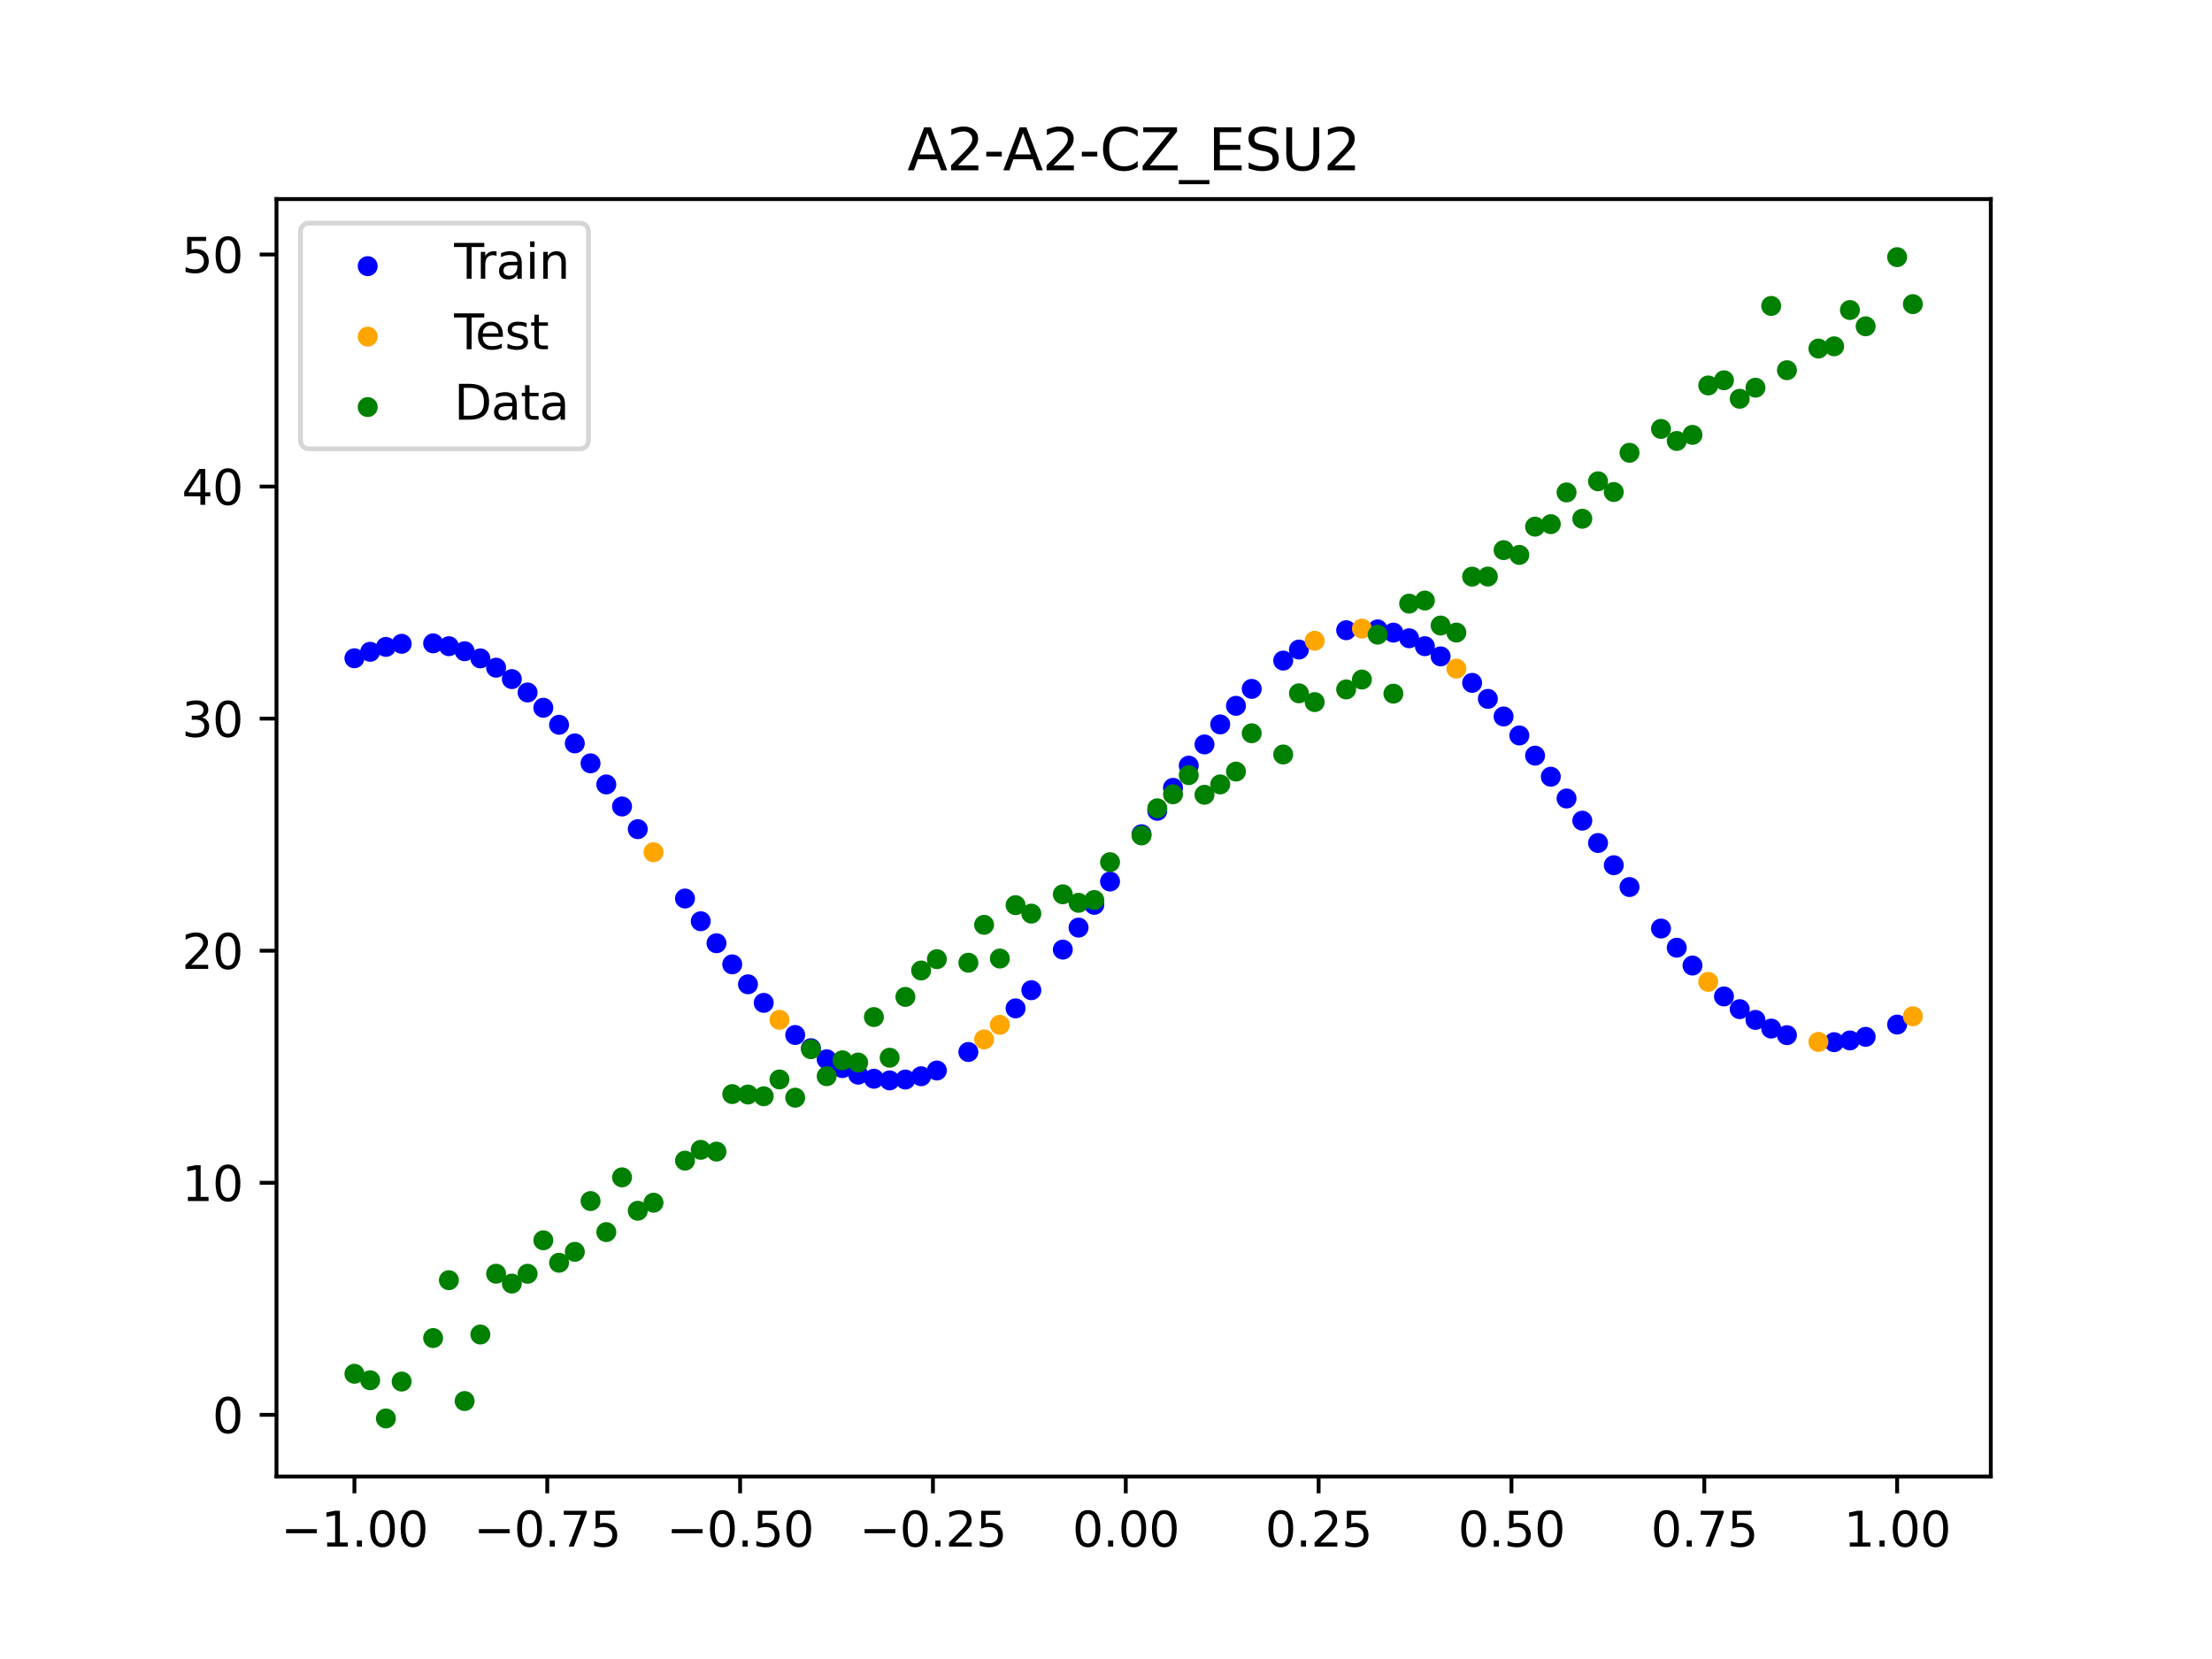 <?xml version="1.0" encoding="utf-8" standalone="no"?>
<!DOCTYPE svg PUBLIC "-//W3C//DTD SVG 1.1//EN"
  "http://www.w3.org/Graphics/SVG/1.1/DTD/svg11.dtd">
<svg xmlns:xlink="http://www.w3.org/1999/xlink" width="460.8pt" height="345.6pt" viewBox="0 0 460.8 345.6" xmlns="http://www.w3.org/2000/svg" version="1.1">
 <defs>
  <style type="text/css">*{stroke-linejoin: round; stroke-linecap: butt}</style>
 </defs>
 <g id="figure_1">
  <g id="patch_1">
   <path d="M 0 345.6 
L 460.8 345.6 
L 460.8 0 
L 0 0 
z
" style="fill: #ffffff"/>
  </g>
  <g id="axes_1">
   <g id="patch_2">
    <path d="M 57.6 307.584 
L 414.72 307.584 
L 414.72 41.472 
L 57.6 41.472 
z
" style="fill: #ffffff"/>
   </g>
   <g id="PathCollection_1">
    <defs>
     <path id="m81ba0bd507" d="M 0 1.581 
C 0.419 1.581 0.822 1.415 1.118 1.118 
C 1.415 0.822 1.581 0.419 1.581 0 
C 1.581 -0.419 1.415 -0.822 1.118 -1.118 
C 0.822 -1.415 0.419 -1.581 0 -1.581 
C -0.419 -1.581 -0.822 -1.415 -1.118 -1.118 
C -1.415 -0.822 -1.581 -0.419 -1.581 0 
C -1.581 0.419 -1.415 0.822 -1.118 1.118 
C -0.822 1.415 -0.419 1.581 0 1.581 
z
" style="stroke: #0000ff"/>
    </defs>
    <g clip-path="url(#pbcdd27f8c2)">
     <use xlink:href="#m81ba0bd507" x="145.978" y="191.908" style="fill: #0000ff; stroke: #0000ff"/>
     <use xlink:href="#m81ba0bd507" x="323.062" y="161.808" style="fill: #0000ff; stroke: #0000ff"/>
     <use xlink:href="#m81ba0bd507" x="267.314" y="137.614" style="fill: #0000ff; stroke: #0000ff"/>
     <use xlink:href="#m81ba0bd507" x="270.593" y="135.315" style="fill: #0000ff; stroke: #0000ff"/>
     <use xlink:href="#m81ba0bd507" x="329.621" y="170.961" style="fill: #0000ff; stroke: #0000ff"/>
     <use xlink:href="#m81ba0bd507" x="221.403" y="197.821" style="fill: #0000ff; stroke: #0000ff"/>
     <use xlink:href="#m81ba0bd507" x="260.755" y="143.506" style="fill: #0000ff; stroke: #0000ff"/>
     <use xlink:href="#m81ba0bd507" x="385.37" y="216.742" style="fill: #0000ff; stroke: #0000ff"/>
     <use xlink:href="#m81ba0bd507" x="237.8" y="173.787" style="fill: #0000ff; stroke: #0000ff"/>
     <use xlink:href="#m81ba0bd507" x="313.224" y="149.256" style="fill: #0000ff; stroke: #0000ff"/>
     <use xlink:href="#m81ba0bd507" x="336.18" y="180.24" style="fill: #0000ff; stroke: #0000ff"/>
     <use xlink:href="#m81ba0bd507" x="254.196" y="150.908" style="fill: #0000ff; stroke: #0000ff"/>
     <use xlink:href="#m81ba0bd507" x="349.297" y="197.426" style="fill: #0000ff; stroke: #0000ff"/>
     <use xlink:href="#m81ba0bd507" x="182.051" y="224.722" style="fill: #0000ff; stroke: #0000ff"/>
     <use xlink:href="#m81ba0bd507" x="250.917" y="155.077" style="fill: #0000ff; stroke: #0000ff"/>
     <use xlink:href="#m81ba0bd507" x="280.431" y="131.288" style="fill: #0000ff; stroke: #0000ff"/>
     <use xlink:href="#m81ba0bd507" x="103.347" y="139.092" style="fill: #0000ff; stroke: #0000ff"/>
     <use xlink:href="#m81ba0bd507" x="126.302" y="163.416" style="fill: #0000ff; stroke: #0000ff"/>
     <use xlink:href="#m81ba0bd507" x="123.023" y="159.018" style="fill: #0000ff; stroke: #0000ff"/>
     <use xlink:href="#m81ba0bd507" x="116.464" y="150.988" style="fill: #0000ff; stroke: #0000ff"/>
     <use xlink:href="#m81ba0bd507" x="306.666" y="142.253" style="fill: #0000ff; stroke: #0000ff"/>
     <use xlink:href="#m81ba0bd507" x="211.565" y="210.06" style="fill: #0000ff; stroke: #0000ff"/>
     <use xlink:href="#m81ba0bd507" x="155.816" y="205.048" style="fill: #0000ff; stroke: #0000ff"/>
     <use xlink:href="#m81ba0bd507" x="77.112" y="135.78" style="fill: #0000ff; stroke: #0000ff"/>
     <use xlink:href="#m81ba0bd507" x="244.358" y="164.126" style="fill: #0000ff; stroke: #0000ff"/>
     <use xlink:href="#m81ba0bd507" x="362.415" y="210.225" style="fill: #0000ff; stroke: #0000ff"/>
     <use xlink:href="#m81ba0bd507" x="382.091" y="217.103" style="fill: #0000ff; stroke: #0000ff"/>
     <use xlink:href="#m81ba0bd507" x="96.788" y="135.661" style="fill: #0000ff; stroke: #0000ff"/>
     <use xlink:href="#m81ba0bd507" x="201.727" y="219.151" style="fill: #0000ff; stroke: #0000ff"/>
     <use xlink:href="#m81ba0bd507" x="119.743" y="154.861" style="fill: #0000ff; stroke: #0000ff"/>
     <use xlink:href="#m81ba0bd507" x="149.258" y="196.496" style="fill: #0000ff; stroke: #0000ff"/>
     <use xlink:href="#m81ba0bd507" x="300.107" y="136.734" style="fill: #0000ff; stroke: #0000ff"/>
     <use xlink:href="#m81ba0bd507" x="293.548" y="132.962" style="fill: #0000ff; stroke: #0000ff"/>
     <use xlink:href="#m81ba0bd507" x="231.241" y="183.637" style="fill: #0000ff; stroke: #0000ff"/>
     <use xlink:href="#m81ba0bd507" x="109.905" y="144.257" style="fill: #0000ff; stroke: #0000ff"/>
     <use xlink:href="#m81ba0bd507" x="165.654" y="215.607" style="fill: #0000ff; stroke: #0000ff"/>
     <use xlink:href="#m81ba0bd507" x="319.783" y="157.414" style="fill: #0000ff; stroke: #0000ff"/>
     <use xlink:href="#m81ba0bd507" x="368.973" y="214.273" style="fill: #0000ff; stroke: #0000ff"/>
     <use xlink:href="#m81ba0bd507" x="316.504" y="153.214" style="fill: #0000ff; stroke: #0000ff"/>
     <use xlink:href="#m81ba0bd507" x="257.476" y="147.036" style="fill: #0000ff; stroke: #0000ff"/>
     <use xlink:href="#m81ba0bd507" x="172.213" y="220.667" style="fill: #0000ff; stroke: #0000ff"/>
     <use xlink:href="#m81ba0bd507" x="346.018" y="193.431" style="fill: #0000ff; stroke: #0000ff"/>
     <use xlink:href="#m81ba0bd507" x="80.391" y="134.764" style="fill: #0000ff; stroke: #0000ff"/>
     <use xlink:href="#m81ba0bd507" x="372.253" y="215.642" style="fill: #0000ff; stroke: #0000ff"/>
     <use xlink:href="#m81ba0bd507" x="168.934" y="218.357" style="fill: #0000ff; stroke: #0000ff"/>
     <use xlink:href="#m81ba0bd507" x="195.168" y="223.006" style="fill: #0000ff; stroke: #0000ff"/>
     <use xlink:href="#m81ba0bd507" x="152.537" y="200.893" style="fill: #0000ff; stroke: #0000ff"/>
     <use xlink:href="#m81ba0bd507" x="73.833" y="137.127" style="fill: #0000ff; stroke: #0000ff"/>
     <use xlink:href="#m81ba0bd507" x="290.269" y="131.79" style="fill: #0000ff; stroke: #0000ff"/>
     <use xlink:href="#m81ba0bd507" x="175.492" y="222.511" style="fill: #0000ff; stroke: #0000ff"/>
     <use xlink:href="#m81ba0bd507" x="241.079" y="168.906" style="fill: #0000ff; stroke: #0000ff"/>
     <use xlink:href="#m81ba0bd507" x="296.828" y="134.617" style="fill: #0000ff; stroke: #0000ff"/>
     <use xlink:href="#m81ba0bd507" x="227.962" y="188.498" style="fill: #0000ff; stroke: #0000ff"/>
     <use xlink:href="#m81ba0bd507" x="395.208" y="213.439" style="fill: #0000ff; stroke: #0000ff"/>
     <use xlink:href="#m81ba0bd507" x="178.772" y="223.868" style="fill: #0000ff; stroke: #0000ff"/>
     <use xlink:href="#m81ba0bd507" x="142.699" y="187.182" style="fill: #0000ff; stroke: #0000ff"/>
     <use xlink:href="#m81ba0bd507" x="132.861" y="172.728" style="fill: #0000ff; stroke: #0000ff"/>
     <use xlink:href="#m81ba0bd507" x="188.61" y="224.89" style="fill: #0000ff; stroke: #0000ff"/>
     <use xlink:href="#m81ba0bd507" x="100.067" y="137.154" style="fill: #0000ff; stroke: #0000ff"/>
     <use xlink:href="#m81ba0bd507" x="359.135" y="207.575" style="fill: #0000ff; stroke: #0000ff"/>
     <use xlink:href="#m81ba0bd507" x="214.844" y="206.277" style="fill: #0000ff; stroke: #0000ff"/>
     <use xlink:href="#m81ba0bd507" x="365.694" y="212.464" style="fill: #0000ff; stroke: #0000ff"/>
     <use xlink:href="#m81ba0bd507" x="90.229" y="134.019" style="fill: #0000ff; stroke: #0000ff"/>
     <use xlink:href="#m81ba0bd507" x="352.577" y="201.142" style="fill: #0000ff; stroke: #0000ff"/>
     <use xlink:href="#m81ba0bd507" x="129.581" y="168.003" style="fill: #0000ff; stroke: #0000ff"/>
     <use xlink:href="#m81ba0bd507" x="339.459" y="184.787" style="fill: #0000ff; stroke: #0000ff"/>
     <use xlink:href="#m81ba0bd507" x="185.33" y="225.064" style="fill: #0000ff; stroke: #0000ff"/>
     <use xlink:href="#m81ba0bd507" x="326.342" y="166.341" style="fill: #0000ff; stroke: #0000ff"/>
     <use xlink:href="#m81ba0bd507" x="388.649" y="215.991" style="fill: #0000ff; stroke: #0000ff"/>
     <use xlink:href="#m81ba0bd507" x="159.096" y="208.914" style="fill: #0000ff; stroke: #0000ff"/>
     <use xlink:href="#m81ba0bd507" x="83.671" y="134.113" style="fill: #0000ff; stroke: #0000ff"/>
     <use xlink:href="#m81ba0bd507" x="224.682" y="193.243" style="fill: #0000ff; stroke: #0000ff"/>
     <use xlink:href="#m81ba0bd507" x="113.185" y="147.441" style="fill: #0000ff; stroke: #0000ff"/>
     <use xlink:href="#m81ba0bd507" x="93.509" y="134.617" style="fill: #0000ff; stroke: #0000ff"/>
     <use xlink:href="#m81ba0bd507" x="106.626" y="141.466" style="fill: #0000ff; stroke: #0000ff"/>
     <use xlink:href="#m81ba0bd507" x="247.638" y="159.499" style="fill: #0000ff; stroke: #0000ff"/>
     <use xlink:href="#m81ba0bd507" x="309.945" y="145.588" style="fill: #0000ff; stroke: #0000ff"/>
     <use xlink:href="#m81ba0bd507" x="286.99" y="131.116" style="fill: #0000ff; stroke: #0000ff"/>
     <use xlink:href="#m81ba0bd507" x="191.889" y="224.202" style="fill: #0000ff; stroke: #0000ff"/>
     <use xlink:href="#m81ba0bd507" x="332.9" y="175.613" style="fill: #0000ff; stroke: #0000ff"/>
    </g>
   </g>
   <g id="PathCollection_2">
    <defs>
     <path id="mcee776e81c" d="M 0 1.581 
C 0.419 1.581 0.822 1.415 1.118 1.118 
C 1.415 0.822 1.581 0.419 1.581 0 
C 1.581 -0.419 1.415 -0.822 1.118 -1.118 
C 0.822 -1.415 0.419 -1.581 0 -1.581 
C -0.419 -1.581 -0.822 -1.415 -1.118 -1.118 
C -1.415 -0.822 -1.581 -0.419 -1.581 0 
C -1.581 0.419 -1.415 0.822 -1.118 1.118 
C -0.822 1.415 -0.419 1.581 0 1.581 
z
" style="stroke: #ffa500"/>
    </defs>
    <g clip-path="url(#pbcdd27f8c2)">
     <use xlink:href="#mcee776e81c" x="205.006" y="216.533" style="fill: #ffa500; stroke: #ffa500"/>
     <use xlink:href="#mcee776e81c" x="162.375" y="212.447" style="fill: #ffa500; stroke: #ffa500"/>
     <use xlink:href="#mcee776e81c" x="208.286" y="213.492" style="fill: #ffa500; stroke: #ffa500"/>
     <use xlink:href="#mcee776e81c" x="283.71" y="130.947" style="fill: #ffa500; stroke: #ffa500"/>
     <use xlink:href="#mcee776e81c" x="378.811" y="217.05" style="fill: #ffa500; stroke: #ffa500"/>
     <use xlink:href="#mcee776e81c" x="136.14" y="177.536" style="fill: #ffa500; stroke: #ffa500"/>
     <use xlink:href="#mcee776e81c" x="355.856" y="204.537" style="fill: #ffa500; stroke: #ffa500"/>
     <use xlink:href="#mcee776e81c" x="273.872" y="133.483" style="fill: #ffa500; stroke: #ffa500"/>
     <use xlink:href="#mcee776e81c" x="303.386" y="139.29" style="fill: #ffa500; stroke: #ffa500"/>
     <use xlink:href="#mcee776e81c" x="398.487" y="211.71" style="fill: #ffa500; stroke: #ffa500"/>
    </g>
   </g>
   <g id="PathCollection_3">
    <defs>
     <path id="mc326dfe7ce" d="M 0 1.581 
C 0.419 1.581 0.822 1.415 1.118 1.118 
C 1.415 0.822 1.581 0.419 1.581 0 
C 1.581 -0.419 1.415 -0.822 1.118 -1.118 
C 0.822 -1.415 0.419 -1.581 0 -1.581 
C -0.419 -1.581 -0.822 -1.415 -1.118 -1.118 
C -1.415 -0.822 -1.581 -0.419 -1.581 0 
C -1.581 0.419 -1.415 0.822 -1.118 1.118 
C -0.822 1.415 -0.419 1.581 0 1.581 
z
" style="stroke: #008000"/>
    </defs>
    <g clip-path="url(#pbcdd27f8c2)">
     <use xlink:href="#mc326dfe7ce" x="145.978" y="239.529" style="fill: #008000; stroke: #008000"/>
     <use xlink:href="#mc326dfe7ce" x="323.062" y="109.191" style="fill: #008000; stroke: #008000"/>
     <use xlink:href="#mc326dfe7ce" x="267.314" y="157.174" style="fill: #008000; stroke: #008000"/>
     <use xlink:href="#mc326dfe7ce" x="270.593" y="144.432" style="fill: #008000; stroke: #008000"/>
     <use xlink:href="#mc326dfe7ce" x="329.621" y="108.064" style="fill: #008000; stroke: #008000"/>
     <use xlink:href="#mc326dfe7ce" x="221.403" y="186.297" style="fill: #008000; stroke: #008000"/>
     <use xlink:href="#mc326dfe7ce" x="260.755" y="152.753" style="fill: #008000; stroke: #008000"/>
     <use xlink:href="#mc326dfe7ce" x="385.37" y="64.585" style="fill: #008000; stroke: #008000"/>
     <use xlink:href="#mc326dfe7ce" x="237.8" y="174.037" style="fill: #008000; stroke: #008000"/>
     <use xlink:href="#mc326dfe7ce" x="313.224" y="114.603" style="fill: #008000; stroke: #008000"/>
     <use xlink:href="#mc326dfe7ce" x="336.18" y="102.499" style="fill: #008000; stroke: #008000"/>
     <use xlink:href="#mc326dfe7ce" x="254.196" y="163.405" style="fill: #008000; stroke: #008000"/>
     <use xlink:href="#mc326dfe7ce" x="349.297" y="91.859" style="fill: #008000; stroke: #008000"/>
     <use xlink:href="#mc326dfe7ce" x="182.051" y="211.87" style="fill: #008000; stroke: #008000"/>
     <use xlink:href="#mc326dfe7ce" x="250.917" y="165.566" style="fill: #008000; stroke: #008000"/>
     <use xlink:href="#mc326dfe7ce" x="280.431" y="143.622" style="fill: #008000; stroke: #008000"/>
     <use xlink:href="#mc326dfe7ce" x="103.347" y="265.342" style="fill: #008000; stroke: #008000"/>
     <use xlink:href="#mc326dfe7ce" x="126.302" y="256.668" style="fill: #008000; stroke: #008000"/>
     <use xlink:href="#mc326dfe7ce" x="123.023" y="250.202" style="fill: #008000; stroke: #008000"/>
     <use xlink:href="#mc326dfe7ce" x="116.464" y="263.053" style="fill: #008000; stroke: #008000"/>
     <use xlink:href="#mc326dfe7ce" x="306.666" y="120.12" style="fill: #008000; stroke: #008000"/>
     <use xlink:href="#mc326dfe7ce" x="211.565" y="188.561" style="fill: #008000; stroke: #008000"/>
     <use xlink:href="#mc326dfe7ce" x="155.816" y="228.009" style="fill: #008000; stroke: #008000"/>
     <use xlink:href="#mc326dfe7ce" x="77.112" y="287.537" style="fill: #008000; stroke: #008000"/>
     <use xlink:href="#mc326dfe7ce" x="244.358" y="165.462" style="fill: #008000; stroke: #008000"/>
     <use xlink:href="#mc326dfe7ce" x="362.415" y="83.074" style="fill: #008000; stroke: #008000"/>
     <use xlink:href="#mc326dfe7ce" x="382.091" y="72.145" style="fill: #008000; stroke: #008000"/>
     <use xlink:href="#mc326dfe7ce" x="96.788" y="291.863" style="fill: #008000; stroke: #008000"/>
     <use xlink:href="#mc326dfe7ce" x="201.727" y="200.555" style="fill: #008000; stroke: #008000"/>
     <use xlink:href="#mc326dfe7ce" x="119.743" y="260.777" style="fill: #008000; stroke: #008000"/>
     <use xlink:href="#mc326dfe7ce" x="149.258" y="239.901" style="fill: #008000; stroke: #008000"/>
     <use xlink:href="#mc326dfe7ce" x="300.107" y="130.306" style="fill: #008000; stroke: #008000"/>
     <use xlink:href="#mc326dfe7ce" x="293.548" y="125.746" style="fill: #008000; stroke: #008000"/>
     <use xlink:href="#mc326dfe7ce" x="231.241" y="179.605" style="fill: #008000; stroke: #008000"/>
     <use xlink:href="#mc326dfe7ce" x="109.905" y="265.348" style="fill: #008000; stroke: #008000"/>
     <use xlink:href="#mc326dfe7ce" x="165.654" y="228.669" style="fill: #008000; stroke: #008000"/>
     <use xlink:href="#mc326dfe7ce" x="319.783" y="109.715" style="fill: #008000; stroke: #008000"/>
     <use xlink:href="#mc326dfe7ce" x="368.973" y="63.734" style="fill: #008000; stroke: #008000"/>
     <use xlink:href="#mc326dfe7ce" x="316.504" y="115.599" style="fill: #008000; stroke: #008000"/>
     <use xlink:href="#mc326dfe7ce" x="257.476" y="160.733" style="fill: #008000; stroke: #008000"/>
     <use xlink:href="#mc326dfe7ce" x="172.213" y="224.194" style="fill: #008000; stroke: #008000"/>
     <use xlink:href="#mc326dfe7ce" x="346.018" y="89.354" style="fill: #008000; stroke: #008000"/>
     <use xlink:href="#mc326dfe7ce" x="80.391" y="295.488" style="fill: #008000; stroke: #008000"/>
     <use xlink:href="#mc326dfe7ce" x="372.253" y="77.119" style="fill: #008000; stroke: #008000"/>
     <use xlink:href="#mc326dfe7ce" x="168.934" y="218.569" style="fill: #008000; stroke: #008000"/>
     <use xlink:href="#mc326dfe7ce" x="195.168" y="199.815" style="fill: #008000; stroke: #008000"/>
     <use xlink:href="#mc326dfe7ce" x="152.537" y="227.917" style="fill: #008000; stroke: #008000"/>
     <use xlink:href="#mc326dfe7ce" x="73.833" y="286.179" style="fill: #008000; stroke: #008000"/>
     <use xlink:href="#mc326dfe7ce" x="290.269" y="144.503" style="fill: #008000; stroke: #008000"/>
     <use xlink:href="#mc326dfe7ce" x="175.492" y="220.878" style="fill: #008000; stroke: #008000"/>
     <use xlink:href="#mc326dfe7ce" x="241.079" y="168.385" style="fill: #008000; stroke: #008000"/>
     <use xlink:href="#mc326dfe7ce" x="296.828" y="125.107" style="fill: #008000; stroke: #008000"/>
     <use xlink:href="#mc326dfe7ce" x="227.962" y="187.489" style="fill: #008000; stroke: #008000"/>
     <use xlink:href="#mc326dfe7ce" x="395.208" y="53.568" style="fill: #008000; stroke: #008000"/>
     <use xlink:href="#mc326dfe7ce" x="178.772" y="221.344" style="fill: #008000; stroke: #008000"/>
     <use xlink:href="#mc326dfe7ce" x="142.699" y="241.781" style="fill: #008000; stroke: #008000"/>
     <use xlink:href="#mc326dfe7ce" x="132.861" y="252.224" style="fill: #008000; stroke: #008000"/>
     <use xlink:href="#mc326dfe7ce" x="188.61" y="207.669" style="fill: #008000; stroke: #008000"/>
     <use xlink:href="#mc326dfe7ce" x="100.067" y="278.004" style="fill: #008000; stroke: #008000"/>
     <use xlink:href="#mc326dfe7ce" x="359.135" y="79.219" style="fill: #008000; stroke: #008000"/>
     <use xlink:href="#mc326dfe7ce" x="214.844" y="190.32" style="fill: #008000; stroke: #008000"/>
     <use xlink:href="#mc326dfe7ce" x="365.694" y="80.761" style="fill: #008000; stroke: #008000"/>
     <use xlink:href="#mc326dfe7ce" x="90.229" y="278.74" style="fill: #008000; stroke: #008000"/>
     <use xlink:href="#mc326dfe7ce" x="352.577" y="90.59" style="fill: #008000; stroke: #008000"/>
     <use xlink:href="#mc326dfe7ce" x="129.581" y="245.264" style="fill: #008000; stroke: #008000"/>
     <use xlink:href="#mc326dfe7ce" x="339.459" y="94.322" style="fill: #008000; stroke: #008000"/>
     <use xlink:href="#mc326dfe7ce" x="185.33" y="220.345" style="fill: #008000; stroke: #008000"/>
     <use xlink:href="#mc326dfe7ce" x="326.342" y="102.583" style="fill: #008000; stroke: #008000"/>
     <use xlink:href="#mc326dfe7ce" x="388.649" y="67.974" style="fill: #008000; stroke: #008000"/>
     <use xlink:href="#mc326dfe7ce" x="159.096" y="228.374" style="fill: #008000; stroke: #008000"/>
     <use xlink:href="#mc326dfe7ce" x="83.671" y="287.805" style="fill: #008000; stroke: #008000"/>
     <use xlink:href="#mc326dfe7ce" x="224.682" y="188.075" style="fill: #008000; stroke: #008000"/>
     <use xlink:href="#mc326dfe7ce" x="113.185" y="258.379" style="fill: #008000; stroke: #008000"/>
     <use xlink:href="#mc326dfe7ce" x="93.509" y="266.684" style="fill: #008000; stroke: #008000"/>
     <use xlink:href="#mc326dfe7ce" x="106.626" y="267.392" style="fill: #008000; stroke: #008000"/>
     <use xlink:href="#mc326dfe7ce" x="247.638" y="161.47" style="fill: #008000; stroke: #008000"/>
     <use xlink:href="#mc326dfe7ce" x="309.945" y="120.107" style="fill: #008000; stroke: #008000"/>
     <use xlink:href="#mc326dfe7ce" x="286.99" y="132.208" style="fill: #008000; stroke: #008000"/>
     <use xlink:href="#mc326dfe7ce" x="191.889" y="202.171" style="fill: #008000; stroke: #008000"/>
     <use xlink:href="#mc326dfe7ce" x="332.9" y="100.262" style="fill: #008000; stroke: #008000"/>
    </g>
   </g>
   <g id="PathCollection_4">
    <g clip-path="url(#pbcdd27f8c2)">
     <use xlink:href="#mc326dfe7ce" x="205.006" y="192.657" style="fill: #008000; stroke: #008000"/>
     <use xlink:href="#mc326dfe7ce" x="162.375" y="224.867" style="fill: #008000; stroke: #008000"/>
     <use xlink:href="#mc326dfe7ce" x="208.286" y="199.684" style="fill: #008000; stroke: #008000"/>
     <use xlink:href="#mc326dfe7ce" x="283.71" y="141.563" style="fill: #008000; stroke: #008000"/>
     <use xlink:href="#mc326dfe7ce" x="378.811" y="72.613" style="fill: #008000; stroke: #008000"/>
     <use xlink:href="#mc326dfe7ce" x="136.14" y="250.548" style="fill: #008000; stroke: #008000"/>
     <use xlink:href="#mc326dfe7ce" x="355.856" y="80.3" style="fill: #008000; stroke: #008000"/>
     <use xlink:href="#mc326dfe7ce" x="273.872" y="146.262" style="fill: #008000; stroke: #008000"/>
     <use xlink:href="#mc326dfe7ce" x="303.386" y="131.774" style="fill: #008000; stroke: #008000"/>
     <use xlink:href="#mc326dfe7ce" x="398.487" y="63.357" style="fill: #008000; stroke: #008000"/>
    </g>
   </g>
   <g id="matplotlib.axis_1">
    <g id="xtick_1">
     <g id="line2d_1">
      <defs>
       <path id="m71b5ceb5d3" d="M 0 0 
L 0 3.5 
" style="stroke: #000000; stroke-width: 0.8"/>
      </defs>
      <g>
       <use xlink:href="#m71b5ceb5d3" x="73.833" y="307.584" style="stroke: #000000; stroke-width: 0.8"/>
      </g>
     </g>
     <g id="text_1">
      <!-- −1.00 -->
      <g transform="translate(58.51 322.182) scale(0.1 -0.1)">
       <defs>
        <path id="DejaVuSans-2212" d="M 678 2272 
L 4684 2272 
L 4684 1741 
L 678 1741 
L 678 2272 
z
" transform="scale(0.016)"/>
        <path id="DejaVuSans-31" d="M 794 531 
L 1825 531 
L 1825 4091 
L 703 3866 
L 703 4441 
L 1819 4666 
L 2450 4666 
L 2450 531 
L 3481 531 
L 3481 0 
L 794 0 
L 794 531 
z
" transform="scale(0.016)"/>
        <path id="DejaVuSans-2e" d="M 684 794 
L 1344 794 
L 1344 0 
L 684 0 
L 684 794 
z
" transform="scale(0.016)"/>
        <path id="DejaVuSans-30" d="M 2034 4250 
Q 1547 4250 1301 3770 
Q 1056 3291 1056 2328 
Q 1056 1369 1301 889 
Q 1547 409 2034 409 
Q 2525 409 2770 889 
Q 3016 1369 3016 2328 
Q 3016 3291 2770 3770 
Q 2525 4250 2034 4250 
z
M 2034 4750 
Q 2819 4750 3233 4129 
Q 3647 3509 3647 2328 
Q 3647 1150 3233 529 
Q 2819 -91 2034 -91 
Q 1250 -91 836 529 
Q 422 1150 422 2328 
Q 422 3509 836 4129 
Q 1250 4750 2034 4750 
z
" transform="scale(0.016)"/>
       </defs>
       <use xlink:href="#DejaVuSans-2212"/>
       <use xlink:href="#DejaVuSans-31" x="83.789"/>
       <use xlink:href="#DejaVuSans-2e" x="147.412"/>
       <use xlink:href="#DejaVuSans-30" x="179.199"/>
       <use xlink:href="#DejaVuSans-30" x="242.822"/>
      </g>
     </g>
    </g>
    <g id="xtick_2">
     <g id="line2d_2">
      <g>
       <use xlink:href="#m71b5ceb5d3" x="114.005" y="307.584" style="stroke: #000000; stroke-width: 0.8"/>
      </g>
     </g>
     <g id="text_2">
      <!-- −0.75 -->
      <g transform="translate(98.682 322.182) scale(0.1 -0.1)">
       <defs>
        <path id="DejaVuSans-37" d="M 525 4666 
L 3525 4666 
L 3525 4397 
L 1831 0 
L 1172 0 
L 2766 4134 
L 525 4134 
L 525 4666 
z
" transform="scale(0.016)"/>
        <path id="DejaVuSans-35" d="M 691 4666 
L 3169 4666 
L 3169 4134 
L 1269 4134 
L 1269 2991 
Q 1406 3038 1543 3061 
Q 1681 3084 1819 3084 
Q 2600 3084 3056 2656 
Q 3513 2228 3513 1497 
Q 3513 744 3044 326 
Q 2575 -91 1722 -91 
Q 1428 -91 1123 -41 
Q 819 9 494 109 
L 494 744 
Q 775 591 1075 516 
Q 1375 441 1709 441 
Q 2250 441 2565 725 
Q 2881 1009 2881 1497 
Q 2881 1984 2565 2268 
Q 2250 2553 1709 2553 
Q 1456 2553 1204 2497 
Q 953 2441 691 2322 
L 691 4666 
z
" transform="scale(0.016)"/>
       </defs>
       <use xlink:href="#DejaVuSans-2212"/>
       <use xlink:href="#DejaVuSans-30" x="83.789"/>
       <use xlink:href="#DejaVuSans-2e" x="147.412"/>
       <use xlink:href="#DejaVuSans-37" x="179.199"/>
       <use xlink:href="#DejaVuSans-35" x="242.822"/>
      </g>
     </g>
    </g>
    <g id="xtick_3">
     <g id="line2d_3">
      <g>
       <use xlink:href="#m71b5ceb5d3" x="154.177" y="307.584" style="stroke: #000000; stroke-width: 0.8"/>
      </g>
     </g>
     <g id="text_3">
      <!-- −0.50 -->
      <g transform="translate(138.854 322.182) scale(0.1 -0.1)">
       <use xlink:href="#DejaVuSans-2212"/>
       <use xlink:href="#DejaVuSans-30" x="83.789"/>
       <use xlink:href="#DejaVuSans-2e" x="147.412"/>
       <use xlink:href="#DejaVuSans-35" x="179.199"/>
       <use xlink:href="#DejaVuSans-30" x="242.822"/>
      </g>
     </g>
    </g>
    <g id="xtick_4">
     <g id="line2d_4">
      <g>
       <use xlink:href="#m71b5ceb5d3" x="194.348" y="307.584" style="stroke: #000000; stroke-width: 0.8"/>
      </g>
     </g>
     <g id="text_4">
      <!-- −0.25 -->
      <g transform="translate(179.026 322.182) scale(0.1 -0.1)">
       <defs>
        <path id="DejaVuSans-32" d="M 1228 531 
L 3431 531 
L 3431 0 
L 469 0 
L 469 531 
Q 828 903 1448 1529 
Q 2069 2156 2228 2338 
Q 2531 2678 2651 2914 
Q 2772 3150 2772 3378 
Q 2772 3750 2511 3984 
Q 2250 4219 1831 4219 
Q 1534 4219 1204 4116 
Q 875 4013 500 3803 
L 500 4441 
Q 881 4594 1212 4672 
Q 1544 4750 1819 4750 
Q 2544 4750 2975 4387 
Q 3406 4025 3406 3419 
Q 3406 3131 3298 2873 
Q 3191 2616 2906 2266 
Q 2828 2175 2409 1742 
Q 1991 1309 1228 531 
z
" transform="scale(0.016)"/>
       </defs>
       <use xlink:href="#DejaVuSans-2212"/>
       <use xlink:href="#DejaVuSans-30" x="83.789"/>
       <use xlink:href="#DejaVuSans-2e" x="147.412"/>
       <use xlink:href="#DejaVuSans-32" x="179.199"/>
       <use xlink:href="#DejaVuSans-35" x="242.822"/>
      </g>
     </g>
    </g>
    <g id="xtick_5">
     <g id="line2d_5">
      <g>
       <use xlink:href="#m71b5ceb5d3" x="234.52" y="307.584" style="stroke: #000000; stroke-width: 0.8"/>
      </g>
     </g>
     <g id="text_5">
      <!-- 0.00 -->
      <g transform="translate(223.388 322.182) scale(0.1 -0.1)">
       <use xlink:href="#DejaVuSans-30"/>
       <use xlink:href="#DejaVuSans-2e" x="63.623"/>
       <use xlink:href="#DejaVuSans-30" x="95.41"/>
       <use xlink:href="#DejaVuSans-30" x="159.033"/>
      </g>
     </g>
    </g>
    <g id="xtick_6">
     <g id="line2d_6">
      <g>
       <use xlink:href="#m71b5ceb5d3" x="274.692" y="307.584" style="stroke: #000000; stroke-width: 0.8"/>
      </g>
     </g>
     <g id="text_6">
      <!-- 0.25 -->
      <g transform="translate(263.559 322.182) scale(0.1 -0.1)">
       <use xlink:href="#DejaVuSans-30"/>
       <use xlink:href="#DejaVuSans-2e" x="63.623"/>
       <use xlink:href="#DejaVuSans-32" x="95.41"/>
       <use xlink:href="#DejaVuSans-35" x="159.033"/>
      </g>
     </g>
    </g>
    <g id="xtick_7">
     <g id="line2d_7">
      <g>
       <use xlink:href="#m71b5ceb5d3" x="314.864" y="307.584" style="stroke: #000000; stroke-width: 0.8"/>
      </g>
     </g>
     <g id="text_7">
      <!-- 0.50 -->
      <g transform="translate(303.731 322.182) scale(0.1 -0.1)">
       <use xlink:href="#DejaVuSans-30"/>
       <use xlink:href="#DejaVuSans-2e" x="63.623"/>
       <use xlink:href="#DejaVuSans-35" x="95.41"/>
       <use xlink:href="#DejaVuSans-30" x="159.033"/>
      </g>
     </g>
    </g>
    <g id="xtick_8">
     <g id="line2d_8">
      <g>
       <use xlink:href="#m71b5ceb5d3" x="355.036" y="307.584" style="stroke: #000000; stroke-width: 0.8"/>
      </g>
     </g>
     <g id="text_8">
      <!-- 0.75 -->
      <g transform="translate(343.903 322.182) scale(0.1 -0.1)">
       <use xlink:href="#DejaVuSans-30"/>
       <use xlink:href="#DejaVuSans-2e" x="63.623"/>
       <use xlink:href="#DejaVuSans-37" x="95.41"/>
       <use xlink:href="#DejaVuSans-35" x="159.033"/>
      </g>
     </g>
    </g>
    <g id="xtick_9">
     <g id="line2d_9">
      <g>
       <use xlink:href="#m71b5ceb5d3" x="395.208" y="307.584" style="stroke: #000000; stroke-width: 0.8"/>
      </g>
     </g>
     <g id="text_9">
      <!-- 1.00 -->
      <g transform="translate(384.075 322.182) scale(0.1 -0.1)">
       <use xlink:href="#DejaVuSans-31"/>
       <use xlink:href="#DejaVuSans-2e" x="63.623"/>
       <use xlink:href="#DejaVuSans-30" x="95.41"/>
       <use xlink:href="#DejaVuSans-30" x="159.033"/>
      </g>
     </g>
    </g>
   </g>
   <g id="matplotlib.axis_2">
    <g id="ytick_1">
     <g id="line2d_10">
      <defs>
       <path id="mbe1ff7e8b2" d="M 0 0 
L -3.5 0 
" style="stroke: #000000; stroke-width: 0.8"/>
      </defs>
      <g>
       <use xlink:href="#mbe1ff7e8b2" x="57.6" y="294.735" style="stroke: #000000; stroke-width: 0.8"/>
      </g>
     </g>
     <g id="text_10">
      <!-- 0 -->
      <g transform="translate(44.237 298.534) scale(0.1 -0.1)">
       <use xlink:href="#DejaVuSans-30"/>
      </g>
     </g>
    </g>
    <g id="ytick_2">
     <g id="line2d_11">
      <g>
       <use xlink:href="#mbe1ff7e8b2" x="57.6" y="246.391" style="stroke: #000000; stroke-width: 0.8"/>
      </g>
     </g>
     <g id="text_11">
      <!-- 10 -->
      <g transform="translate(37.875 250.19) scale(0.1 -0.1)">
       <use xlink:href="#DejaVuSans-31"/>
       <use xlink:href="#DejaVuSans-30" x="63.623"/>
      </g>
     </g>
    </g>
    <g id="ytick_3">
     <g id="line2d_12">
      <g>
       <use xlink:href="#mbe1ff7e8b2" x="57.6" y="198.047" style="stroke: #000000; stroke-width: 0.8"/>
      </g>
     </g>
     <g id="text_12">
      <!-- 20 -->
      <g transform="translate(37.875 201.846) scale(0.1 -0.1)">
       <use xlink:href="#DejaVuSans-32"/>
       <use xlink:href="#DejaVuSans-30" x="63.623"/>
      </g>
     </g>
    </g>
    <g id="ytick_4">
     <g id="line2d_13">
      <g>
       <use xlink:href="#mbe1ff7e8b2" x="57.6" y="149.702" style="stroke: #000000; stroke-width: 0.8"/>
      </g>
     </g>
     <g id="text_13">
      <!-- 30 -->
      <g transform="translate(37.875 153.502) scale(0.1 -0.1)">
       <defs>
        <path id="DejaVuSans-33" d="M 2597 2516 
Q 3050 2419 3304 2112 
Q 3559 1806 3559 1356 
Q 3559 666 3084 287 
Q 2609 -91 1734 -91 
Q 1441 -91 1130 -33 
Q 819 25 488 141 
L 488 750 
Q 750 597 1062 519 
Q 1375 441 1716 441 
Q 2309 441 2620 675 
Q 2931 909 2931 1356 
Q 2931 1769 2642 2001 
Q 2353 2234 1838 2234 
L 1294 2234 
L 1294 2753 
L 1863 2753 
Q 2328 2753 2575 2939 
Q 2822 3125 2822 3475 
Q 2822 3834 2567 4026 
Q 2313 4219 1838 4219 
Q 1578 4219 1281 4162 
Q 984 4106 628 3988 
L 628 4550 
Q 988 4650 1302 4700 
Q 1616 4750 1894 4750 
Q 2613 4750 3031 4423 
Q 3450 4097 3450 3541 
Q 3450 3153 3228 2886 
Q 3006 2619 2597 2516 
z
" transform="scale(0.016)"/>
       </defs>
       <use xlink:href="#DejaVuSans-33"/>
       <use xlink:href="#DejaVuSans-30" x="63.623"/>
      </g>
     </g>
    </g>
    <g id="ytick_5">
     <g id="line2d_14">
      <g>
       <use xlink:href="#mbe1ff7e8b2" x="57.6" y="101.358" style="stroke: #000000; stroke-width: 0.8"/>
      </g>
     </g>
     <g id="text_14">
      <!-- 40 -->
      <g transform="translate(37.875 105.157) scale(0.1 -0.1)">
       <defs>
        <path id="DejaVuSans-34" d="M 2419 4116 
L 825 1625 
L 2419 1625 
L 2419 4116 
z
M 2253 4666 
L 3047 4666 
L 3047 1625 
L 3713 1625 
L 3713 1100 
L 3047 1100 
L 3047 0 
L 2419 0 
L 2419 1100 
L 313 1100 
L 313 1709 
L 2253 4666 
z
" transform="scale(0.016)"/>
       </defs>
       <use xlink:href="#DejaVuSans-34"/>
       <use xlink:href="#DejaVuSans-30" x="63.623"/>
      </g>
     </g>
    </g>
    <g id="ytick_6">
     <g id="line2d_15">
      <g>
       <use xlink:href="#mbe1ff7e8b2" x="57.6" y="53.014" style="stroke: #000000; stroke-width: 0.8"/>
      </g>
     </g>
     <g id="text_15">
      <!-- 50 -->
      <g transform="translate(37.875 56.813) scale(0.1 -0.1)">
       <use xlink:href="#DejaVuSans-35"/>
       <use xlink:href="#DejaVuSans-30" x="63.623"/>
      </g>
     </g>
    </g>
   </g>
   <g id="patch_3">
    <path d="M 57.6 307.584 
L 57.6 41.472 
" style="fill: none; stroke: #000000; stroke-width: 0.8; stroke-linejoin: miter; stroke-linecap: square"/>
   </g>
   <g id="patch_4">
    <path d="M 414.72 307.584 
L 414.72 41.472 
" style="fill: none; stroke: #000000; stroke-width: 0.8; stroke-linejoin: miter; stroke-linecap: square"/>
   </g>
   <g id="patch_5">
    <path d="M 57.6 307.584 
L 414.72 307.584 
" style="fill: none; stroke: #000000; stroke-width: 0.8; stroke-linejoin: miter; stroke-linecap: square"/>
   </g>
   <g id="patch_6">
    <path d="M 57.6 41.472 
L 414.72 41.472 
" style="fill: none; stroke: #000000; stroke-width: 0.8; stroke-linejoin: miter; stroke-linecap: square"/>
   </g>
   <g id="text_16">
    <!-- A2-A2-CZ_ESU2 -->
    <g transform="translate(189.013 35.472) scale(0.12 -0.12)">
     <defs>
      <path id="DejaVuSans-41" d="M 2188 4044 
L 1331 1722 
L 3047 1722 
L 2188 4044 
z
M 1831 4666 
L 2547 4666 
L 4325 0 
L 3669 0 
L 3244 1197 
L 1141 1197 
L 716 0 
L 50 0 
L 1831 4666 
z
" transform="scale(0.016)"/>
      <path id="DejaVuSans-2d" d="M 313 2009 
L 1997 2009 
L 1997 1497 
L 313 1497 
L 313 2009 
z
" transform="scale(0.016)"/>
      <path id="DejaVuSans-43" d="M 4122 4306 
L 4122 3641 
Q 3803 3938 3442 4084 
Q 3081 4231 2675 4231 
Q 1875 4231 1450 3742 
Q 1025 3253 1025 2328 
Q 1025 1406 1450 917 
Q 1875 428 2675 428 
Q 3081 428 3442 575 
Q 3803 722 4122 1019 
L 4122 359 
Q 3791 134 3420 21 
Q 3050 -91 2638 -91 
Q 1578 -91 968 557 
Q 359 1206 359 2328 
Q 359 3453 968 4101 
Q 1578 4750 2638 4750 
Q 3056 4750 3426 4639 
Q 3797 4528 4122 4306 
z
" transform="scale(0.016)"/>
      <path id="DejaVuSans-5a" d="M 359 4666 
L 4025 4666 
L 4025 4184 
L 1075 531 
L 4097 531 
L 4097 0 
L 288 0 
L 288 481 
L 3238 4134 
L 359 4134 
L 359 4666 
z
" transform="scale(0.016)"/>
      <path id="DejaVuSans-5f" d="M 3263 -1063 
L 3263 -1509 
L -63 -1509 
L -63 -1063 
L 3263 -1063 
z
" transform="scale(0.016)"/>
      <path id="DejaVuSans-45" d="M 628 4666 
L 3578 4666 
L 3578 4134 
L 1259 4134 
L 1259 2753 
L 3481 2753 
L 3481 2222 
L 1259 2222 
L 1259 531 
L 3634 531 
L 3634 0 
L 628 0 
L 628 4666 
z
" transform="scale(0.016)"/>
      <path id="DejaVuSans-53" d="M 3425 4513 
L 3425 3897 
Q 3066 4069 2747 4153 
Q 2428 4238 2131 4238 
Q 1616 4238 1336 4038 
Q 1056 3838 1056 3469 
Q 1056 3159 1242 3001 
Q 1428 2844 1947 2747 
L 2328 2669 
Q 3034 2534 3370 2195 
Q 3706 1856 3706 1288 
Q 3706 609 3251 259 
Q 2797 -91 1919 -91 
Q 1588 -91 1214 -16 
Q 841 59 441 206 
L 441 856 
Q 825 641 1194 531 
Q 1563 422 1919 422 
Q 2459 422 2753 634 
Q 3047 847 3047 1241 
Q 3047 1584 2836 1778 
Q 2625 1972 2144 2069 
L 1759 2144 
Q 1053 2284 737 2584 
Q 422 2884 422 3419 
Q 422 4038 858 4394 
Q 1294 4750 2059 4750 
Q 2388 4750 2728 4690 
Q 3069 4631 3425 4513 
z
" transform="scale(0.016)"/>
      <path id="DejaVuSans-55" d="M 556 4666 
L 1191 4666 
L 1191 1831 
Q 1191 1081 1462 751 
Q 1734 422 2344 422 
Q 2950 422 3222 751 
Q 3494 1081 3494 1831 
L 3494 4666 
L 4128 4666 
L 4128 1753 
Q 4128 841 3676 375 
Q 3225 -91 2344 -91 
Q 1459 -91 1007 375 
Q 556 841 556 1753 
L 556 4666 
z
" transform="scale(0.016)"/>
     </defs>
     <use xlink:href="#DejaVuSans-41"/>
     <use xlink:href="#DejaVuSans-32" x="68.408"/>
     <use xlink:href="#DejaVuSans-2d" x="132.031"/>
     <use xlink:href="#DejaVuSans-41" x="165.865"/>
     <use xlink:href="#DejaVuSans-32" x="234.273"/>
     <use xlink:href="#DejaVuSans-2d" x="297.896"/>
     <use xlink:href="#DejaVuSans-43" x="333.98"/>
     <use xlink:href="#DejaVuSans-5a" x="403.805"/>
     <use xlink:href="#DejaVuSans-5f" x="472.311"/>
     <use xlink:href="#DejaVuSans-45" x="522.311"/>
     <use xlink:href="#DejaVuSans-53" x="585.494"/>
     <use xlink:href="#DejaVuSans-55" x="648.971"/>
     <use xlink:href="#DejaVuSans-32" x="722.164"/>
    </g>
   </g>
   <g id="legend_1">
    <g id="patch_7">
     <path d="M 64.6 93.506 
L 120.588 93.506 
Q 122.588 93.506 122.588 91.506 
L 122.588 48.472 
Q 122.588 46.472 120.588 46.472 
L 64.6 46.472 
Q 62.6 46.472 62.6 48.472 
L 62.6 91.506 
Q 62.6 93.506 64.6 93.506 
z
" style="fill: #ffffff; opacity: 0.8; stroke: #cccccc; stroke-linejoin: miter"/>
    </g>
    <g id="PathCollection_5">
     <g>
      <use xlink:href="#m81ba0bd507" x="76.6" y="55.445" style="fill: #0000ff; stroke: #0000ff"/>
     </g>
    </g>
    <g id="text_17">
     <!-- Train -->
     <g transform="translate(94.6 58.07) scale(0.1 -0.1)">
      <defs>
       <path id="DejaVuSans-54" d="M -19 4666 
L 3928 4666 
L 3928 4134 
L 2272 4134 
L 2272 0 
L 1638 0 
L 1638 4134 
L -19 4134 
L -19 4666 
z
" transform="scale(0.016)"/>
       <path id="DejaVuSans-72" d="M 2631 2963 
Q 2534 3019 2420 3045 
Q 2306 3072 2169 3072 
Q 1681 3072 1420 2755 
Q 1159 2438 1159 1844 
L 1159 0 
L 581 0 
L 581 3500 
L 1159 3500 
L 1159 2956 
Q 1341 3275 1631 3429 
Q 1922 3584 2338 3584 
Q 2397 3584 2469 3576 
Q 2541 3569 2628 3553 
L 2631 2963 
z
" transform="scale(0.016)"/>
       <path id="DejaVuSans-61" d="M 2194 1759 
Q 1497 1759 1228 1600 
Q 959 1441 959 1056 
Q 959 750 1161 570 
Q 1363 391 1709 391 
Q 2188 391 2477 730 
Q 2766 1069 2766 1631 
L 2766 1759 
L 2194 1759 
z
M 3341 1997 
L 3341 0 
L 2766 0 
L 2766 531 
Q 2569 213 2275 61 
Q 1981 -91 1556 -91 
Q 1019 -91 701 211 
Q 384 513 384 1019 
Q 384 1609 779 1909 
Q 1175 2209 1959 2209 
L 2766 2209 
L 2766 2266 
Q 2766 2663 2505 2880 
Q 2244 3097 1772 3097 
Q 1472 3097 1187 3025 
Q 903 2953 641 2809 
L 641 3341 
Q 956 3463 1253 3523 
Q 1550 3584 1831 3584 
Q 2591 3584 2966 3190 
Q 3341 2797 3341 1997 
z
" transform="scale(0.016)"/>
       <path id="DejaVuSans-69" d="M 603 3500 
L 1178 3500 
L 1178 0 
L 603 0 
L 603 3500 
z
M 603 4863 
L 1178 4863 
L 1178 4134 
L 603 4134 
L 603 4863 
z
" transform="scale(0.016)"/>
       <path id="DejaVuSans-6e" d="M 3513 2113 
L 3513 0 
L 2938 0 
L 2938 2094 
Q 2938 2591 2744 2837 
Q 2550 3084 2163 3084 
Q 1697 3084 1428 2787 
Q 1159 2491 1159 1978 
L 1159 0 
L 581 0 
L 581 3500 
L 1159 3500 
L 1159 2956 
Q 1366 3272 1645 3428 
Q 1925 3584 2291 3584 
Q 2894 3584 3203 3211 
Q 3513 2838 3513 2113 
z
" transform="scale(0.016)"/>
      </defs>
      <use xlink:href="#DejaVuSans-54"/>
      <use xlink:href="#DejaVuSans-72" x="46.334"/>
      <use xlink:href="#DejaVuSans-61" x="87.447"/>
      <use xlink:href="#DejaVuSans-69" x="148.727"/>
      <use xlink:href="#DejaVuSans-6e" x="176.51"/>
     </g>
    </g>
    <g id="PathCollection_6">
     <g>
      <use xlink:href="#mcee776e81c" x="76.6" y="70.124" style="fill: #ffa500; stroke: #ffa500"/>
     </g>
    </g>
    <g id="text_18">
     <!-- Test -->
     <g transform="translate(94.6 72.749) scale(0.1 -0.1)">
      <defs>
       <path id="DejaVuSans-65" d="M 3597 1894 
L 3597 1613 
L 953 1613 
Q 991 1019 1311 708 
Q 1631 397 2203 397 
Q 2534 397 2845 478 
Q 3156 559 3463 722 
L 3463 178 
Q 3153 47 2828 -22 
Q 2503 -91 2169 -91 
Q 1331 -91 842 396 
Q 353 884 353 1716 
Q 353 2575 817 3079 
Q 1281 3584 2069 3584 
Q 2775 3584 3186 3129 
Q 3597 2675 3597 1894 
z
M 3022 2063 
Q 3016 2534 2758 2815 
Q 2500 3097 2075 3097 
Q 1594 3097 1305 2825 
Q 1016 2553 972 2059 
L 3022 2063 
z
" transform="scale(0.016)"/>
       <path id="DejaVuSans-73" d="M 2834 3397 
L 2834 2853 
Q 2591 2978 2328 3040 
Q 2066 3103 1784 3103 
Q 1356 3103 1142 2972 
Q 928 2841 928 2578 
Q 928 2378 1081 2264 
Q 1234 2150 1697 2047 
L 1894 2003 
Q 2506 1872 2764 1633 
Q 3022 1394 3022 966 
Q 3022 478 2636 193 
Q 2250 -91 1575 -91 
Q 1294 -91 989 -36 
Q 684 19 347 128 
L 347 722 
Q 666 556 975 473 
Q 1284 391 1588 391 
Q 1994 391 2212 530 
Q 2431 669 2431 922 
Q 2431 1156 2273 1281 
Q 2116 1406 1581 1522 
L 1381 1569 
Q 847 1681 609 1914 
Q 372 2147 372 2553 
Q 372 3047 722 3315 
Q 1072 3584 1716 3584 
Q 2034 3584 2315 3537 
Q 2597 3491 2834 3397 
z
" transform="scale(0.016)"/>
       <path id="DejaVuSans-74" d="M 1172 4494 
L 1172 3500 
L 2356 3500 
L 2356 3053 
L 1172 3053 
L 1172 1153 
Q 1172 725 1289 603 
Q 1406 481 1766 481 
L 2356 481 
L 2356 0 
L 1766 0 
Q 1100 0 847 248 
Q 594 497 594 1153 
L 594 3053 
L 172 3053 
L 172 3500 
L 594 3500 
L 594 4494 
L 1172 4494 
z
" transform="scale(0.016)"/>
      </defs>
      <use xlink:href="#DejaVuSans-54"/>
      <use xlink:href="#DejaVuSans-65" x="44.084"/>
      <use xlink:href="#DejaVuSans-73" x="105.607"/>
      <use xlink:href="#DejaVuSans-74" x="157.707"/>
     </g>
    </g>
    <g id="PathCollection_7">
     <g>
      <use xlink:href="#mc326dfe7ce" x="76.6" y="84.802" style="fill: #008000; stroke: #008000"/>
     </g>
    </g>
    <g id="text_19">
     <!-- Data -->
     <g transform="translate(94.6 87.427) scale(0.1 -0.1)">
      <defs>
       <path id="DejaVuSans-44" d="M 1259 4147 
L 1259 519 
L 2022 519 
Q 2988 519 3436 956 
Q 3884 1394 3884 2338 
Q 3884 3275 3436 3711 
Q 2988 4147 2022 4147 
L 1259 4147 
z
M 628 4666 
L 1925 4666 
Q 3281 4666 3915 4102 
Q 4550 3538 4550 2338 
Q 4550 1131 3912 565 
Q 3275 0 1925 0 
L 628 0 
L 628 4666 
z
" transform="scale(0.016)"/>
      </defs>
      <use xlink:href="#DejaVuSans-44"/>
      <use xlink:href="#DejaVuSans-61" x="77.002"/>
      <use xlink:href="#DejaVuSans-74" x="138.281"/>
      <use xlink:href="#DejaVuSans-61" x="177.49"/>
     </g>
    </g>
   </g>
  </g>
 </g>
 <defs>
  <clipPath id="pbcdd27f8c2">
   <rect x="57.6" y="41.472" width="357.12" height="266.112"/>
  </clipPath>
 </defs>
</svg>
